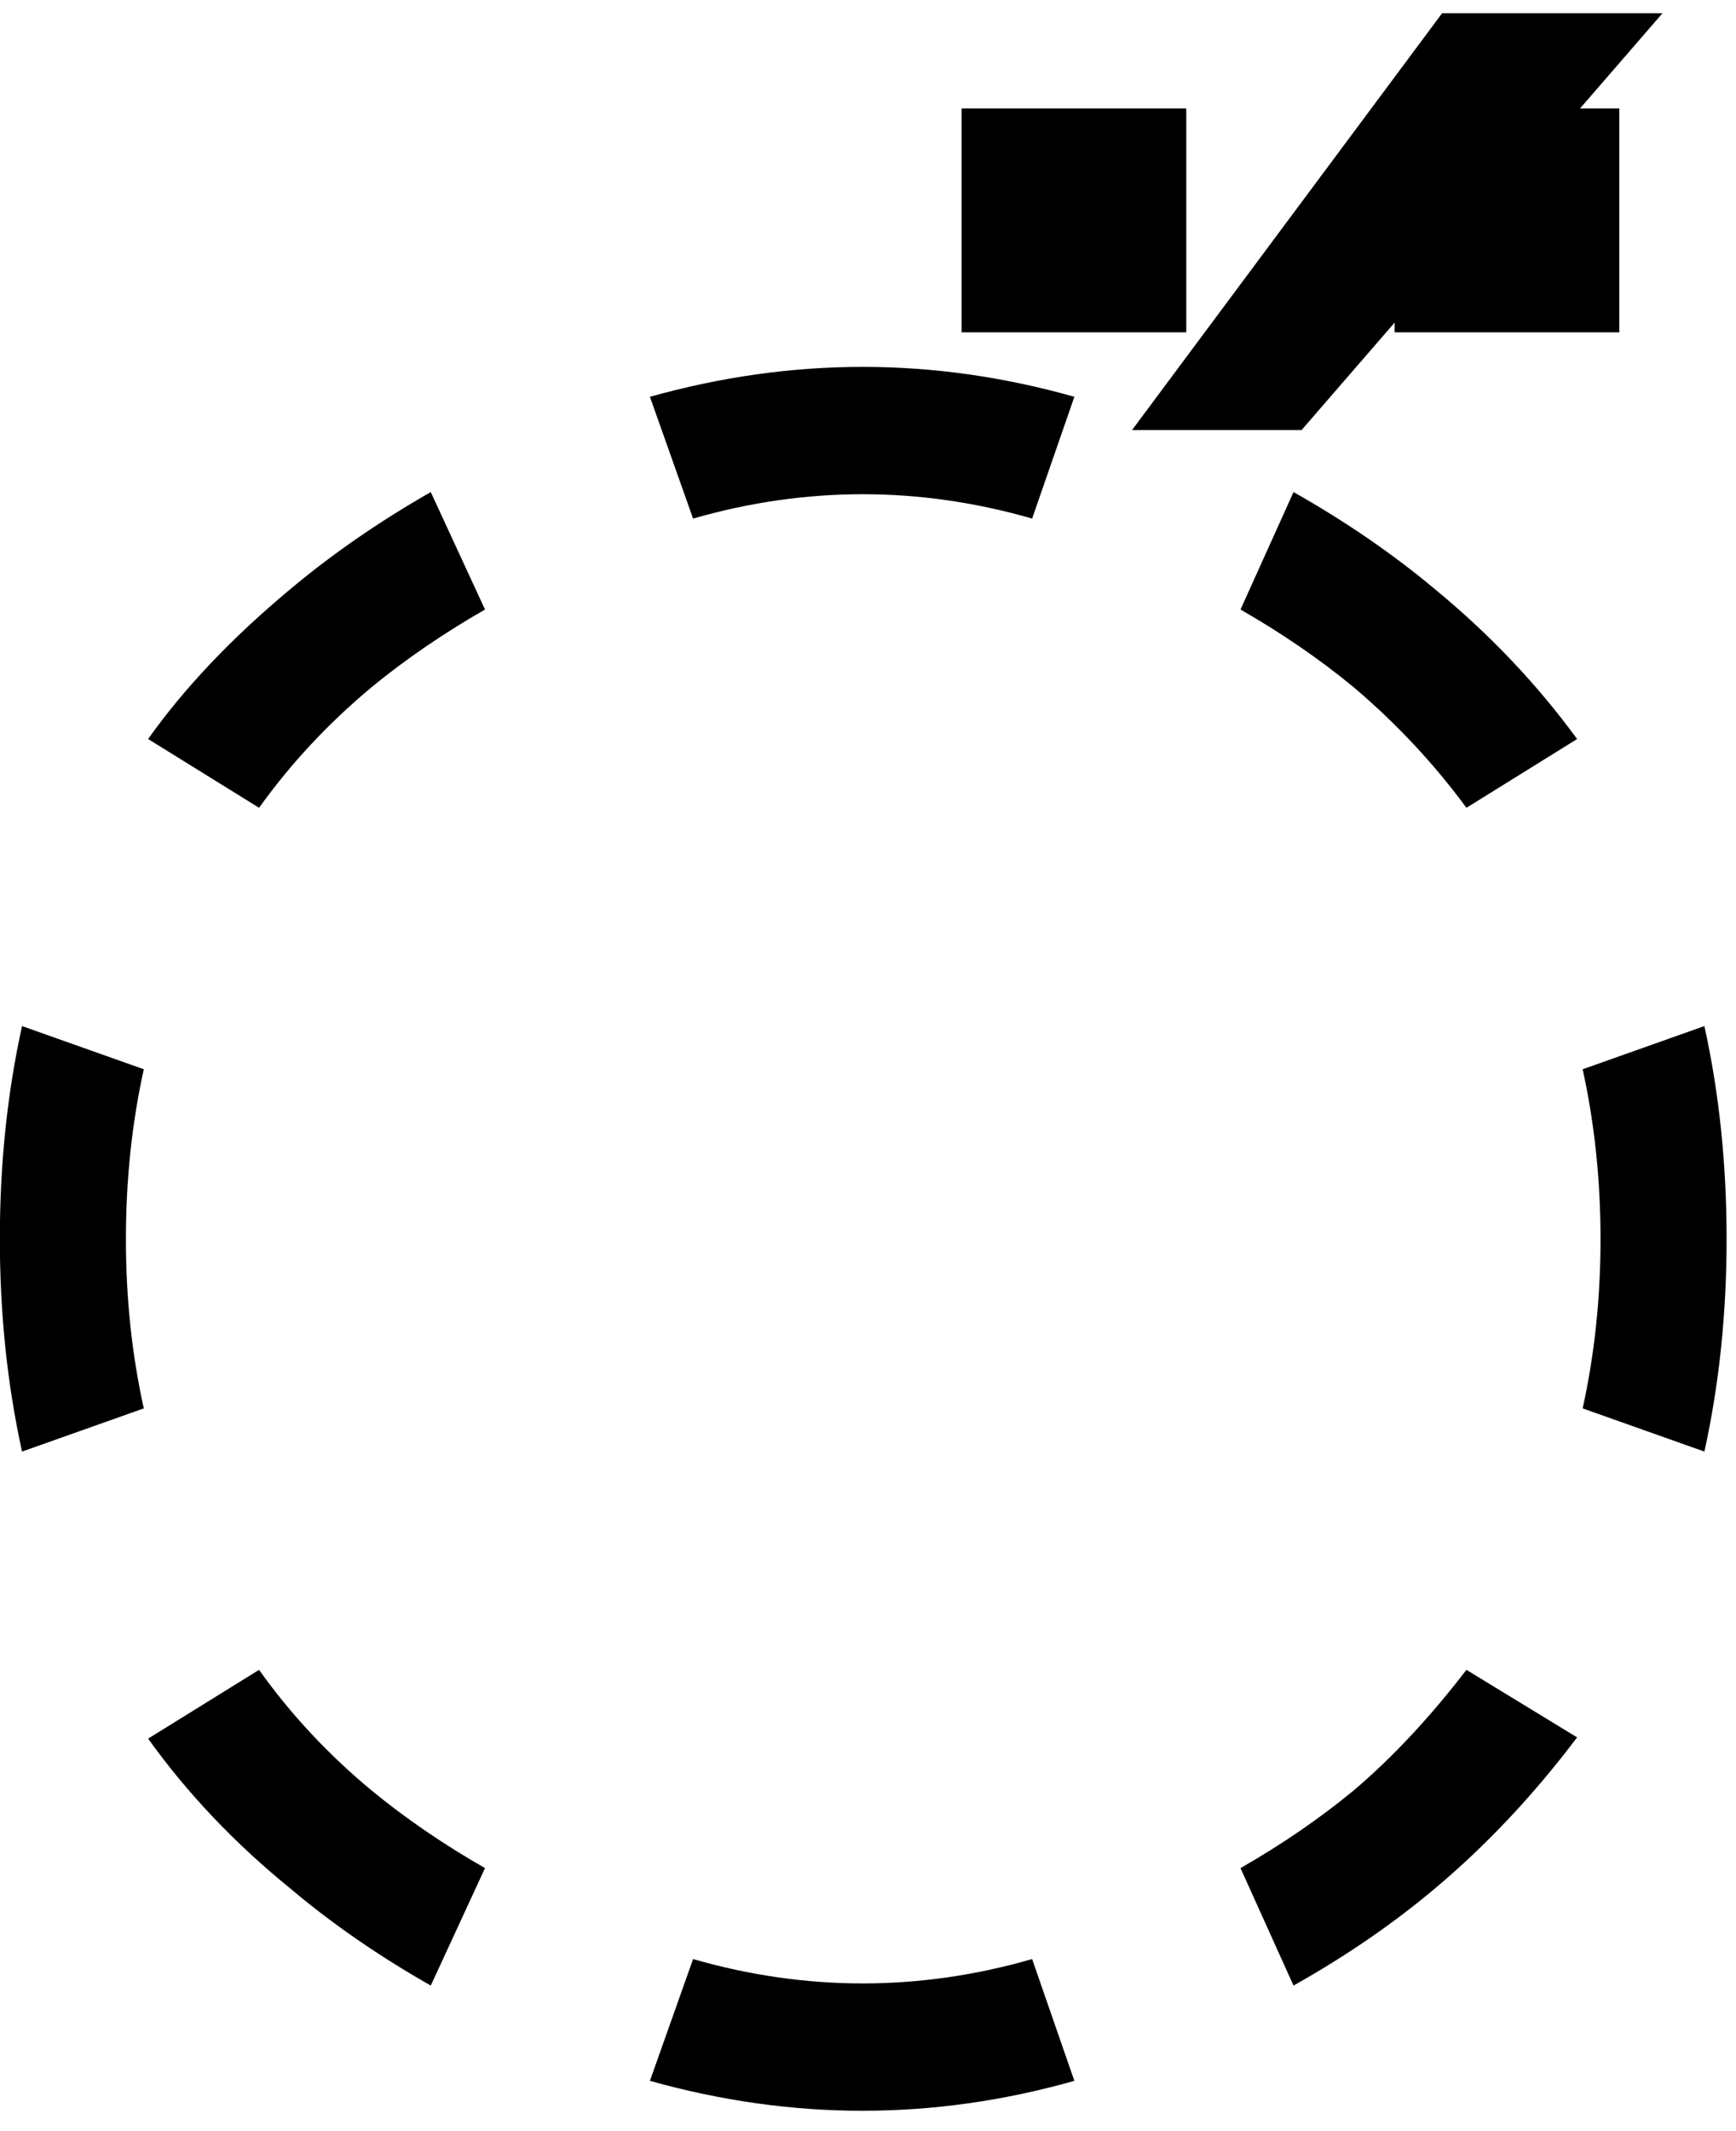 <?xml version="1.0" encoding="UTF-8" standalone="no"?>
<!-- Created with Inkscape (http://www.inkscape.org/) -->

<svg
   xmlns:dc="http://purl.org/dc/elements/1.1/"
   xmlns:cc="http://creativecommons.org/ns#"
   xmlns:rdf="http://www.w3.org/1999/02/22-rdf-syntax-ns#"
   xmlns:svg="http://www.w3.org/2000/svg"
   xmlns="http://www.w3.org/2000/svg"
   xmlns:inkscape="http://www.inkscape.org/namespaces/inkscape"
   version="1.1"
   width="110"
   height="135"
   id="svg2"
   xml:space="preserve"><defs
     id="defs6" /><g
     transform="matrix(1.25,0,0,-1.25,0,135)"
     id="g10"><g
       transform="scale(0.1,0.1)"
       id="g12"><path
         d="m 131.328,233.762 c 16.012,-22.5 35.082,-42.934 57.192,-61.25 17.261,-14.184 36.402,-27.231 57.339,-39.223 l -27.5,-59.527 c -26.25,14.918 -50.078,31.359 -71.41,49.367 -28.039,22.82 -51.988,48.051 -71.871,75.781 l 56.25,34.852 z m 497.5,-100.473 c 20.942,11.992 40,25.039 57.192,39.223 19.449,16.437 38.589,36.867 57.339,61.25 l 56.09,-34.223 C 777.34,170.238 753.398,144.809 727.578,123.129 706.211,105.121 682.27,88.68 655.699,73.762 l -26.871,59.527 z m 114.531,537.34 c -16.48,22.391 -35.589,42.82 -57.339,61.25 -17.192,14.141 -36.25,27.23 -57.192,39.223 l 26.871,59.527 c 26.571,-15 50.512,-31.481 71.879,-49.367 27.692,-22.813 51.641,-48.09 71.871,-75.782 l -56.09,-34.851 z m -497.5,100.473 C 224.922,759.109 205.781,746.02 188.52,731.879 166.41,713.449 147.34,693.02 131.328,670.629 L 75.078,705.48 c 18.32,25.821 42.262,51.09 71.871,75.782 21.332,17.886 45.16,34.367 71.41,49.367 l 27.5,-59.527 z M 351.328,87.199 c 28.512,-8.211 57.192,-12.348 85.942,-12.348 28.82,0 57.5,4.137 85.929,12.348 l 21.41,-61.719 C 508.98,15.398 473.199,10.32 437.27,10.32 c -35.942,0 -71.879,5.078 -107.821,15.16 l 21.879,61.719 z M 802.27,366.262 c 6.011,27.258 9.058,55.859 9.058,85.777 0,30 -3.047,58.672 -9.058,86.09 l 61.71,21.883 c 7.5,-34.063 11.25,-70 11.25,-107.813 0,-37.82 -3.75,-73.75 -11.25,-107.82 l -61.71,21.883 z M 523.199,817.199 c -28.429,8.199 -57.109,12.34 -85.929,12.34 -28.75,0 -57.43,-4.141 -85.942,-12.34 l -21.879,61.711 c 35.942,10.078 71.879,15.16 107.821,15.16 35.929,0 71.71,-5.082 107.339,-15.16 l -21.41,-61.711 z M 72.891,538.129 c -6.051,-27.418 -9.062,-56.09 -9.062,-86.09 0,-29.918 3.012,-58.519 9.062,-85.777 L 11.172,344.379 c -7.5,34.07 -11.25,70 -11.25,107.82 0,37.813 3.75,73.75 11.25,107.813 l 61.719,-21.883 z m 634.058,486.881 113.91,0 0,-113.44 -113.91,0 0,113.44 z m -219.527,0 113.906,0 0,-113.44 -113.906,0 0,113.44 z m 243.598,48.28 111.71,0 -182.96,-211.251 -85.942,0 157.192,211.251 z"
         inkscape:connector-curvature="0"
         id="path14"
         style="fill:#000000;fill-opacity:1;fill-rule:nonzero;stroke:none" /></g></g></svg>